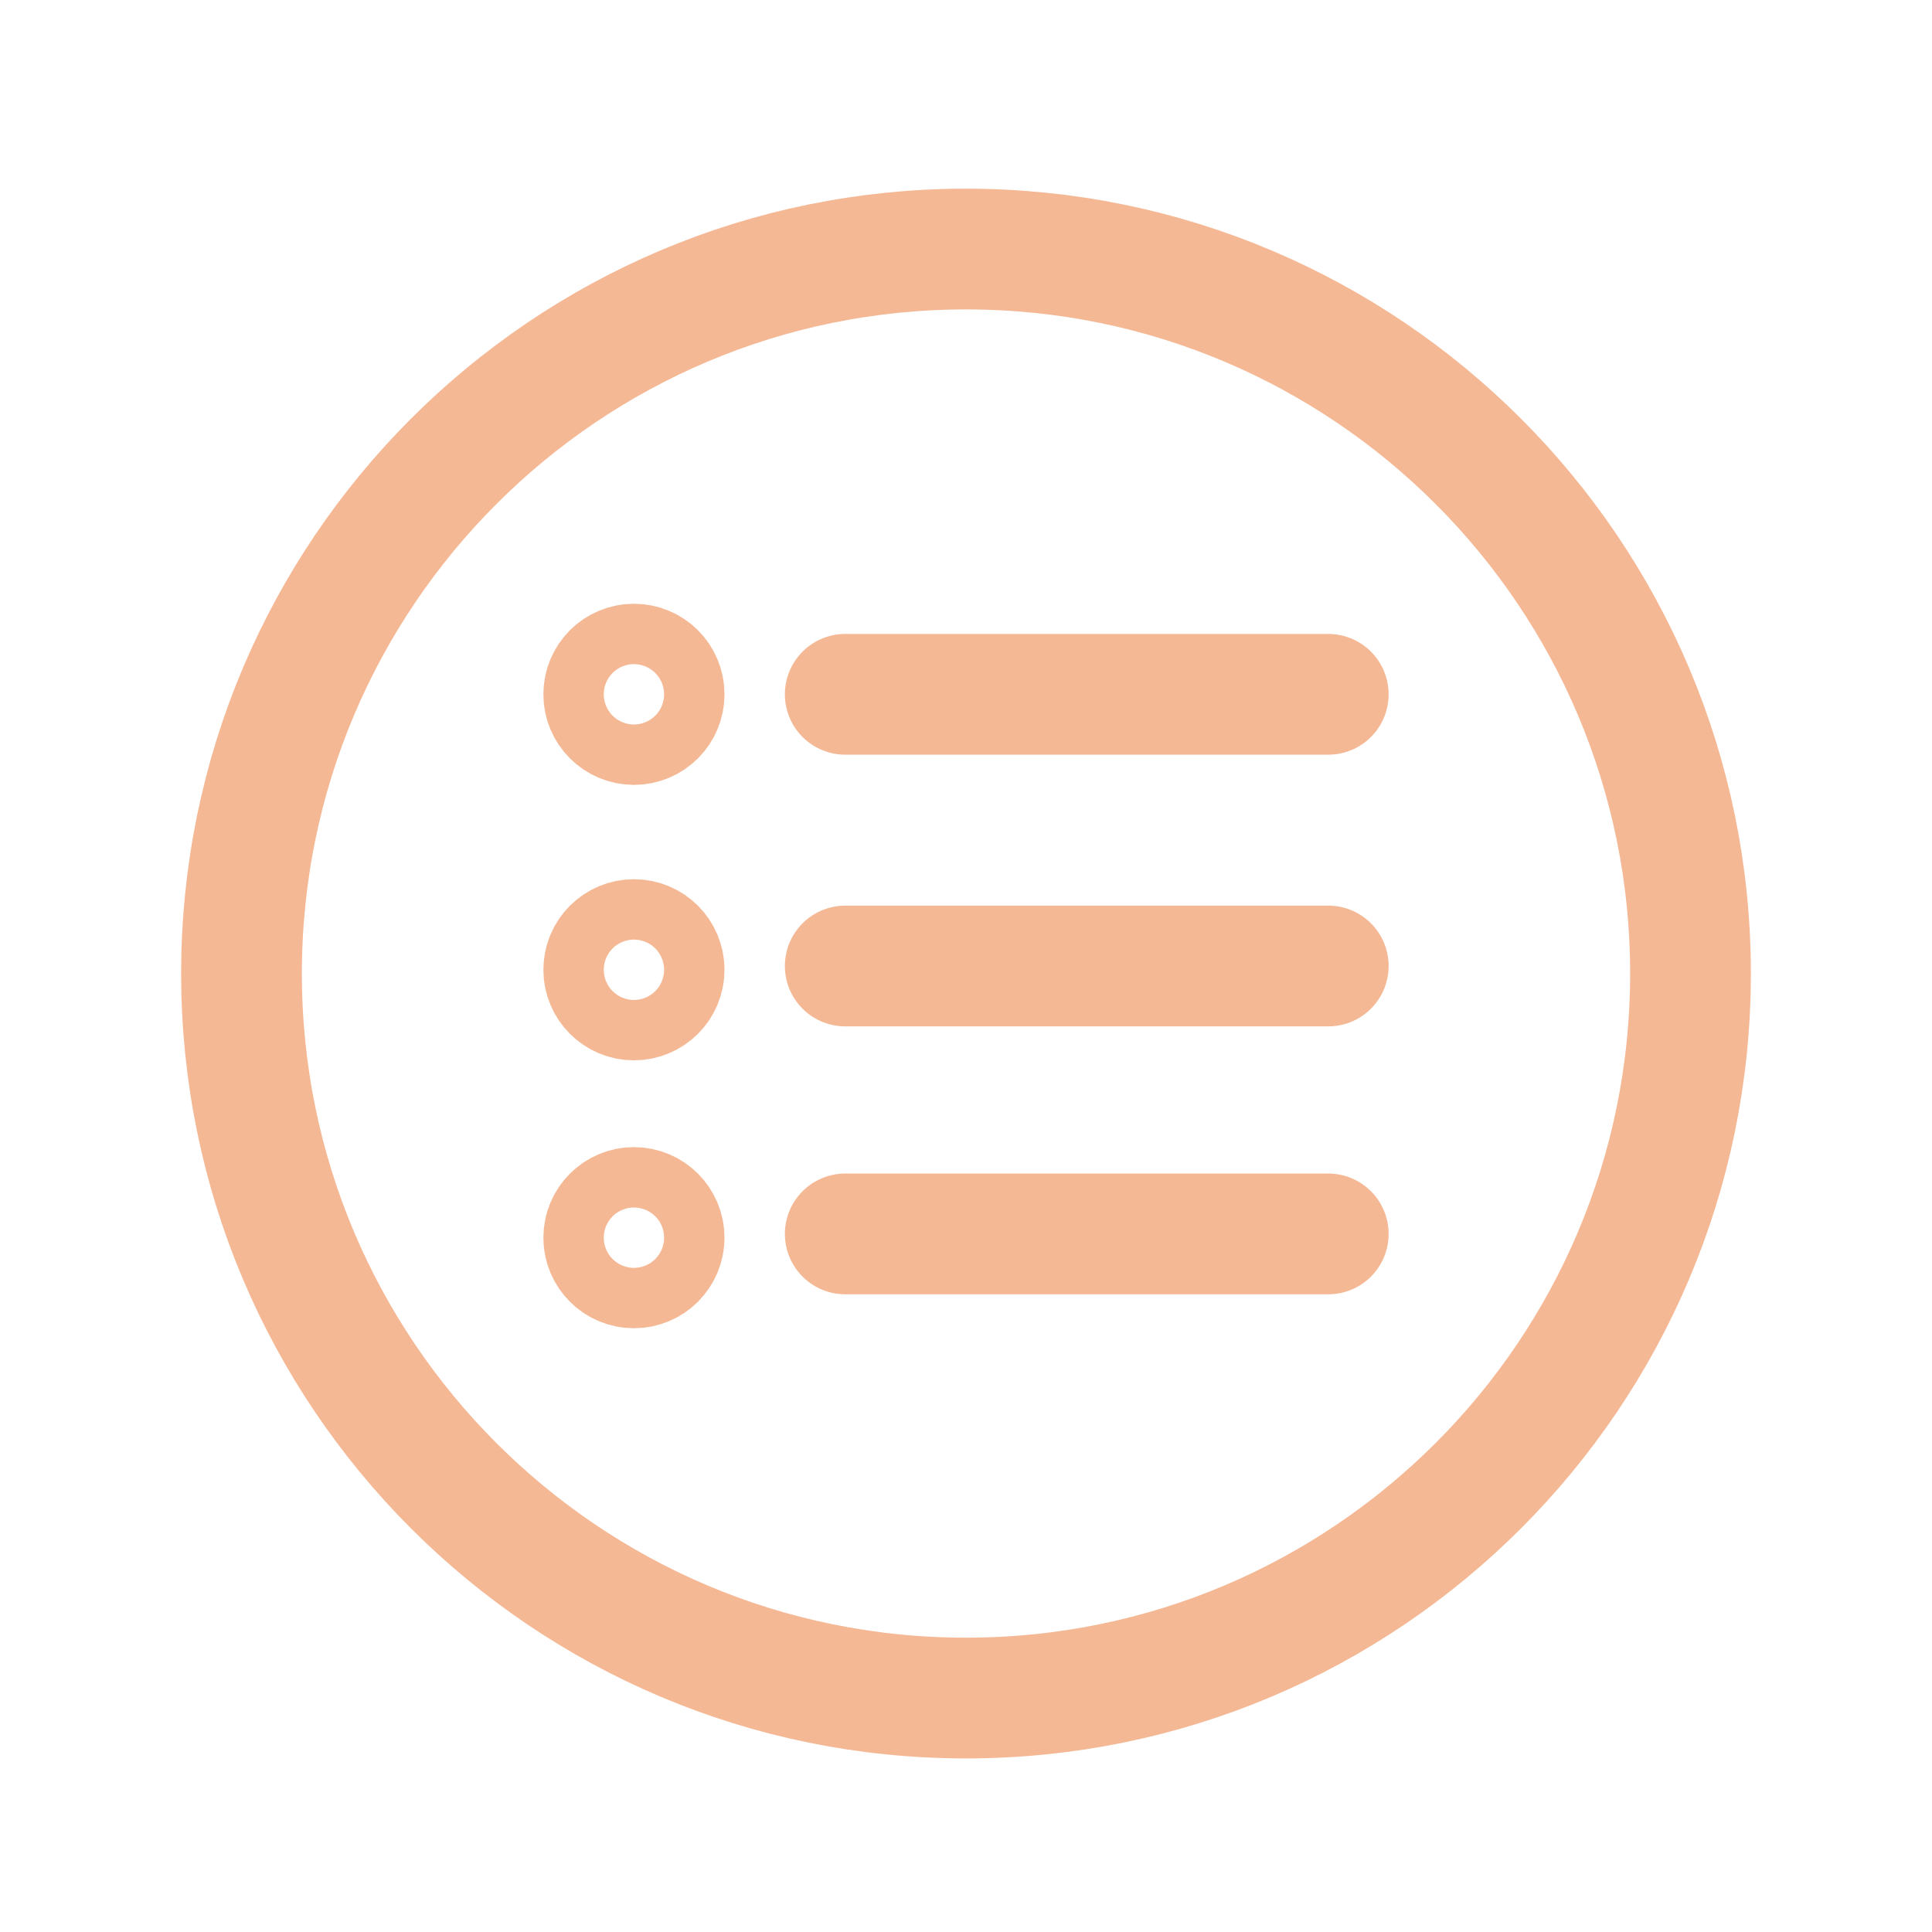 <?xml version="1.0" encoding="utf-8"?>
<!-- Generator: Adobe Illustrator 23.1.0, SVG Export Plug-In . SVG Version: 6.00 Build 0)  -->
<svg version="1.1" id="Слой_1" xmlns="http://www.w3.org/2000/svg" xmlns:xlink="http://www.w3.org/1999/xlink" x="0px" y="0px"
	 viewBox="0 0 512 512" style="enable-background:new 0 0 512 512;" xml:space="preserve">
<style type="text/css">
	.st0{fill:none;stroke:#F5B895;stroke-width:32;stroke-linecap:round;stroke-linejoin:round;}
	.st1{fill:none;stroke:#F5B895;stroke-width:32;stroke-miterlimit:10;}
</style>
<title>ionicons-v5-o</title>
<line class="st0" x1="224" y1="184" x2="352" y2="184"/>
<line class="st0" x1="224" y1="256" x2="352" y2="256"/>
<line class="st0" x1="224" y1="327" x2="352" y2="327"/>
<path class="st1" d="M448,258c0-106-86-192-192-192S64,152,64,258s86,192,192,192S448,364,448,258z"/>
<circle class="st0" cx="168" cy="184" r="8"/>
<circle class="st0" cx="168" cy="257" r="8"/>
<circle class="st0" cx="168" cy="328" r="8"/>
</svg>
